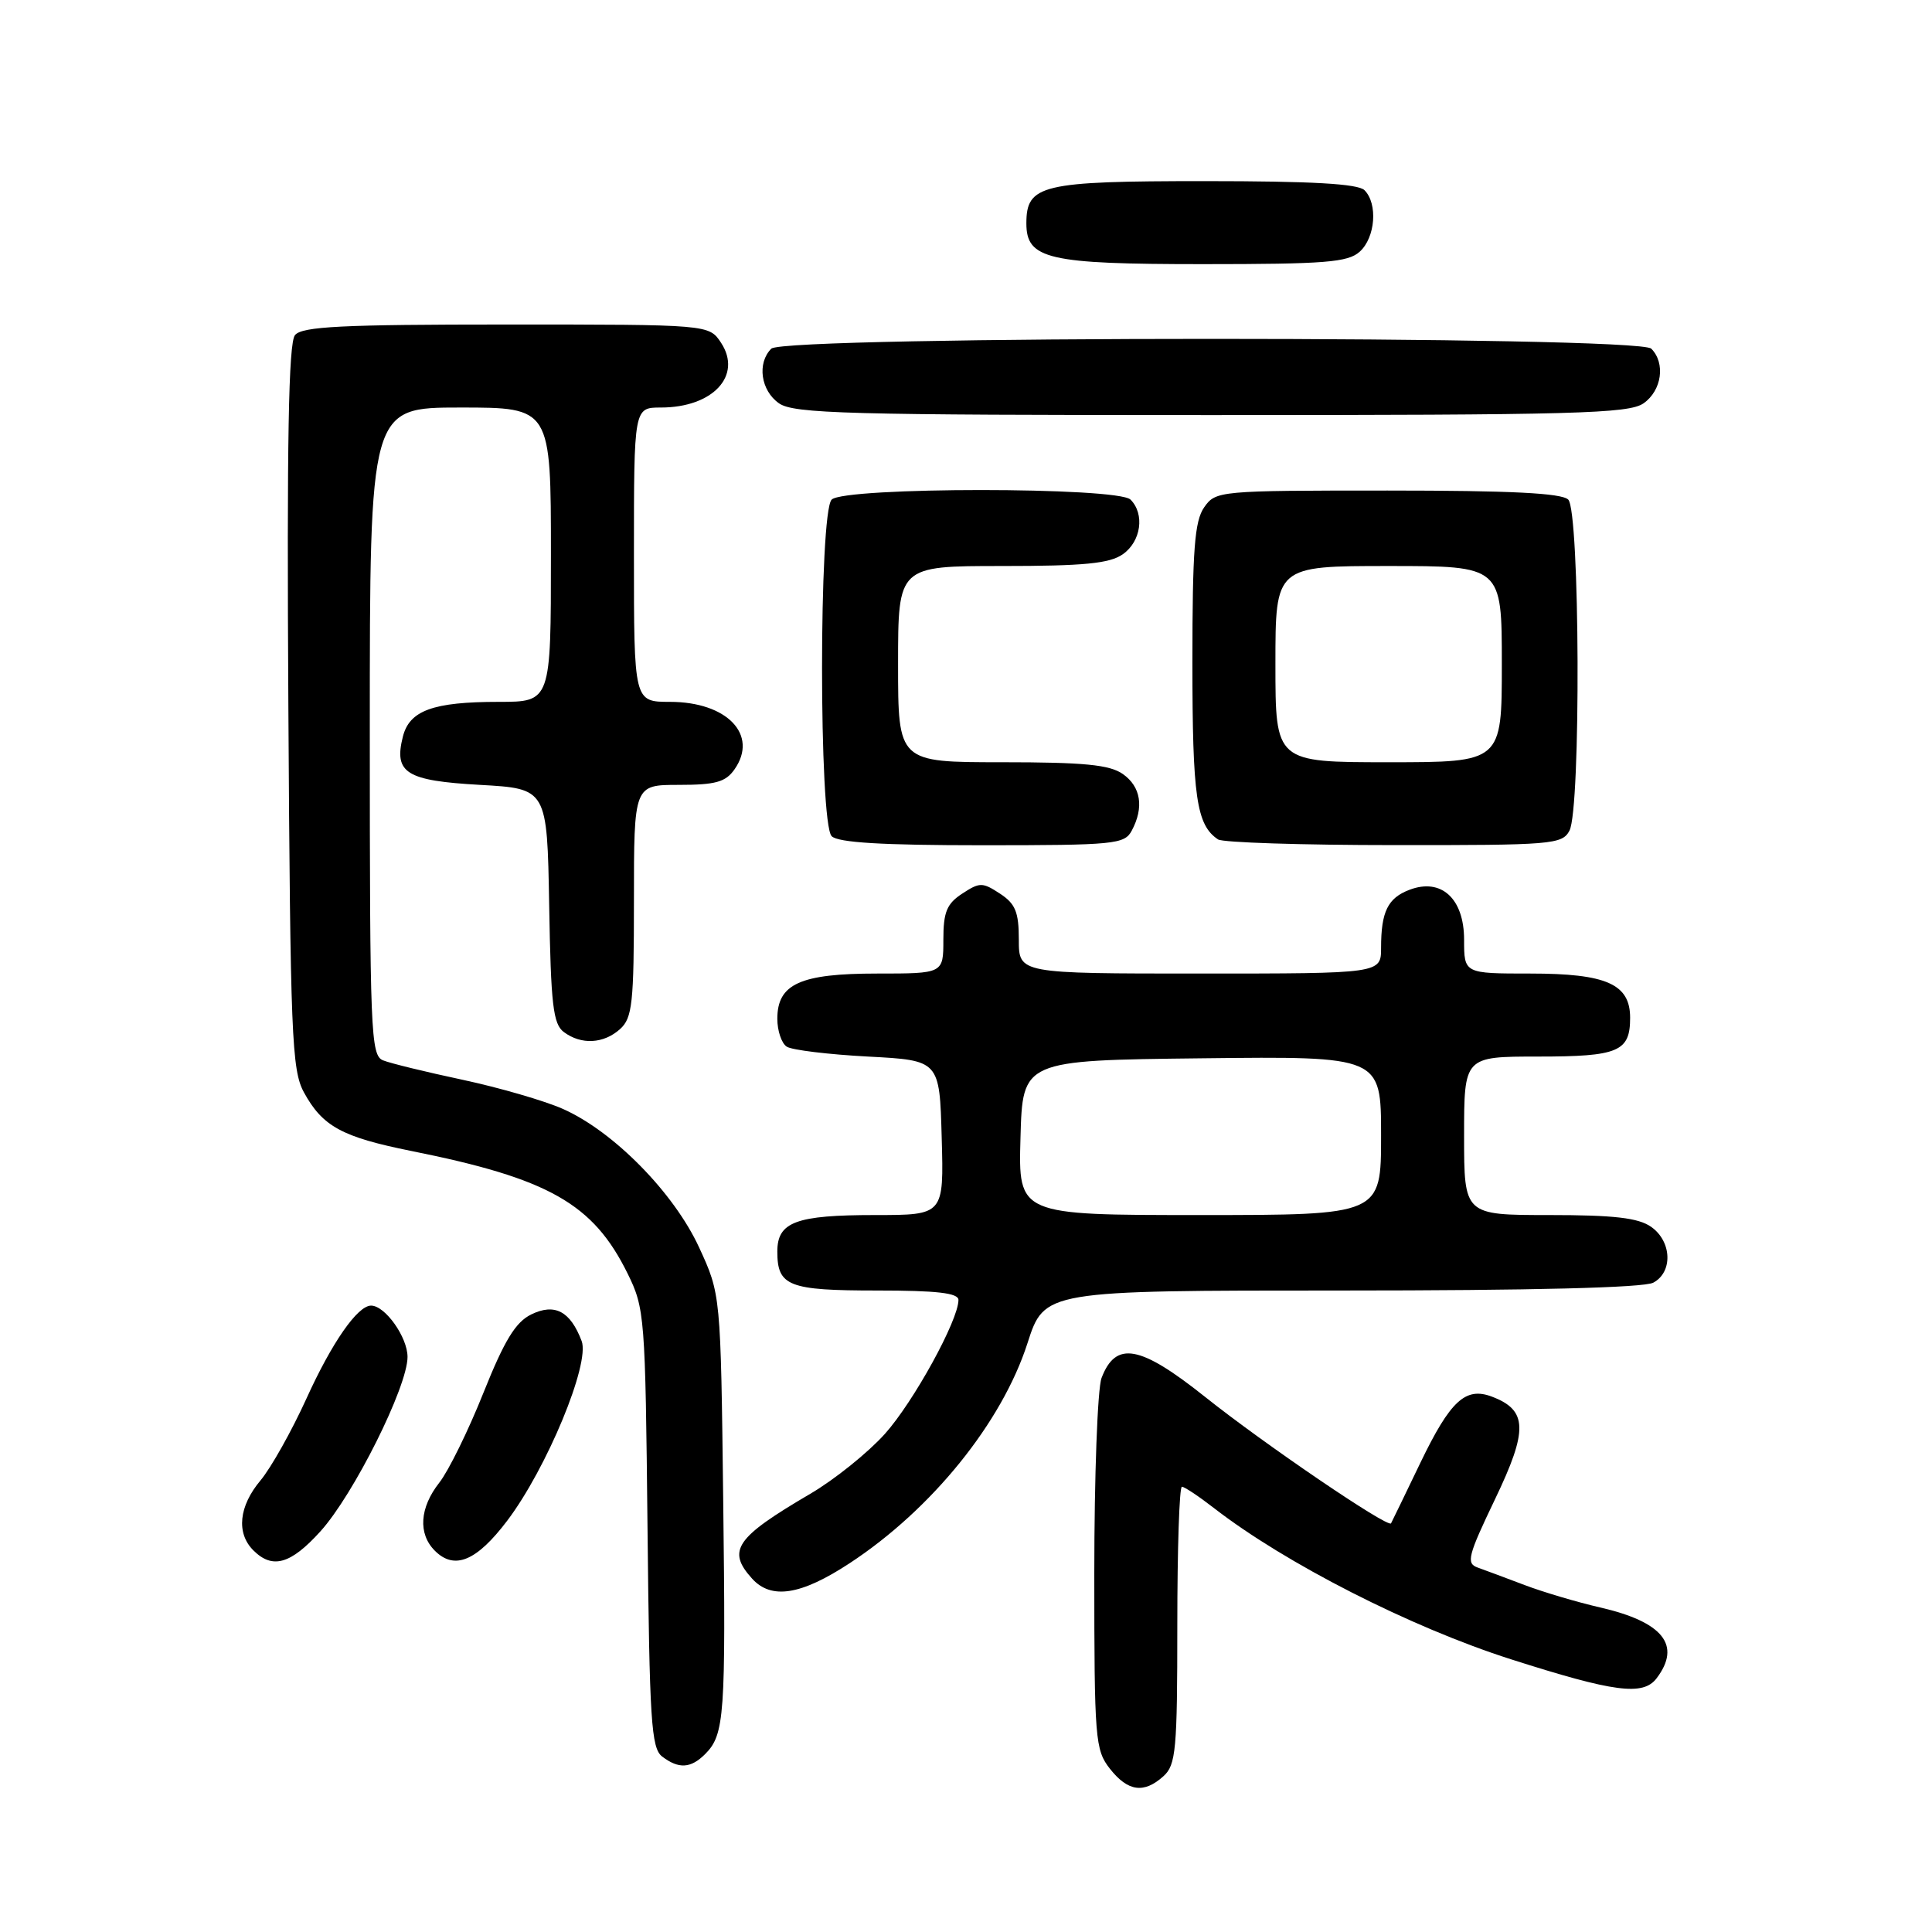 <?xml version="1.0" encoding="UTF-8" standalone="no"?>
<!DOCTYPE svg PUBLIC "-//W3C//DTD SVG 1.1//EN" "http://www.w3.org/Graphics/SVG/1.1/DTD/svg11.dtd" >
<svg xmlns="http://www.w3.org/2000/svg" xmlns:xlink="http://www.w3.org/1999/xlink" version="1.1" viewBox="0 0 256 256">
 <g >
 <path fill="currentColor"
d=" M 154.17 235.35 C 155.82 233.86 156.00 231.85 156.00 215.35 C 156.00 205.26 156.27 197.00 156.61 197.00 C 156.94 197.00 158.85 198.27 160.86 199.83 C 170.32 207.16 186.90 215.61 200.20 219.86 C 213.93 224.25 217.72 224.74 219.51 222.38 C 222.83 218.00 220.37 214.91 212.00 212.99 C 208.97 212.29 204.47 210.96 202.00 210.02 C 199.53 209.08 196.72 208.04 195.78 207.70 C 194.25 207.15 194.51 206.14 198.11 198.63 C 202.50 189.48 202.42 186.85 197.68 185.06 C 194.19 183.74 192.18 185.59 188.22 193.80 C 186.18 198.04 184.43 201.66 184.32 201.85 C 183.95 202.52 167.49 191.33 159.66 185.08 C 151.06 178.23 147.85 177.64 145.96 182.59 C 145.43 183.99 145.00 195.62 145.00 208.43 C 145.00 230.49 145.11 231.87 147.07 234.37 C 149.46 237.40 151.58 237.69 154.17 235.35 Z  M 93.43 232.43 C 96.01 229.85 96.18 227.37 95.83 198.85 C 95.50 171.50 95.50 171.50 92.63 165.28 C 89.28 158.02 81.27 149.89 74.57 146.93 C 72.13 145.85 66.16 144.12 61.31 143.08 C 56.47 142.05 51.71 140.89 50.75 140.50 C 49.12 139.84 49.00 136.81 49.00 96.89 C 49.00 54.00 49.00 54.00 61.00 54.00 C 73.00 54.00 73.00 54.00 73.00 73.50 C 73.00 93.00 73.00 93.00 66.07 93.00 C 57.38 93.00 54.25 94.14 53.38 97.62 C 52.17 102.43 53.82 103.45 63.60 104.00 C 72.50 104.50 72.50 104.50 72.77 120.00 C 72.99 133.13 73.29 135.69 74.71 136.75 C 77.02 138.48 80.00 138.31 82.17 136.35 C 83.79 134.88 84.00 132.94 84.00 119.35 C 84.00 104.00 84.00 104.00 89.94 104.00 C 94.82 104.00 96.15 103.63 97.33 101.94 C 100.53 97.37 96.34 93.00 88.78 93.00 C 84.00 93.00 84.00 93.00 84.00 73.50 C 84.00 54.00 84.00 54.00 87.57 54.00 C 94.45 54.00 98.39 49.77 95.55 45.43 C 93.95 43.00 93.95 43.00 67.10 43.00 C 45.33 43.00 40.03 43.26 39.09 44.40 C 38.23 45.42 38.00 58.46 38.21 93.65 C 38.47 137.22 38.66 141.79 40.27 144.74 C 42.74 149.26 45.31 150.66 54.50 152.51 C 72.73 156.16 78.60 159.49 83.16 168.75 C 85.43 173.35 85.51 174.43 85.80 202.50 C 86.06 228.01 86.29 231.65 87.74 232.75 C 89.93 234.42 91.53 234.33 93.43 232.43 Z  M 112.59 207.13 C 123.46 200.00 132.76 188.49 136.14 178.00 C 138.39 171.00 138.39 171.00 177.76 171.00 C 202.99 171.00 217.83 170.63 219.07 169.96 C 221.69 168.56 221.53 164.49 218.78 162.56 C 217.08 161.37 213.87 161.00 205.28 161.00 C 194.00 161.00 194.00 161.00 194.00 150.50 C 194.00 140.00 194.00 140.00 203.80 140.00 C 214.46 140.00 216.00 139.35 216.00 134.86 C 216.00 130.39 212.86 129.00 202.78 129.00 C 194.00 129.00 194.00 129.00 194.00 124.52 C 194.00 119.06 190.98 116.30 186.77 117.90 C 183.89 118.99 183.00 120.80 183.00 125.58 C 183.00 129.00 183.00 129.00 159.00 129.00 C 135.00 129.00 135.00 129.00 135.00 124.52 C 135.00 120.85 134.55 119.75 132.50 118.41 C 130.18 116.89 129.82 116.89 127.50 118.41 C 125.45 119.75 125.00 120.85 125.00 124.52 C 125.00 129.00 125.00 129.00 116.22 129.00 C 106.03 129.00 103.00 130.37 103.00 135.00 C 103.00 136.58 103.56 138.25 104.25 138.69 C 104.94 139.14 109.78 139.72 115.00 140.00 C 124.50 140.50 124.50 140.50 124.78 150.75 C 125.07 161.00 125.07 161.00 115.97 161.00 C 105.45 161.00 103.00 161.91 103.00 165.84 C 103.00 170.42 104.47 171.00 116.20 171.00 C 124.17 171.00 127.00 171.33 127.00 172.25 C 127.00 174.93 121.07 185.73 117.25 190.00 C 115.03 192.47 110.59 196.05 107.36 197.94 C 97.45 203.75 96.29 205.45 99.65 209.17 C 102.20 211.99 106.13 211.37 112.59 207.13 Z  M 42.46 202.91 C 46.87 198.03 54.00 183.75 54.00 179.80 C 54.00 177.18 51.03 173.00 49.17 173.00 C 47.38 173.00 43.98 177.88 40.60 185.33 C 38.64 189.64 35.90 194.51 34.52 196.16 C 31.65 199.58 31.28 203.14 33.57 205.43 C 36.10 207.96 38.52 207.27 42.46 202.91 Z  M 67.21 201.50 C 72.45 194.57 78.21 180.68 77.07 177.69 C 75.57 173.73 73.50 172.65 70.39 174.17 C 68.31 175.19 66.84 177.60 64.05 184.57 C 62.06 189.56 59.43 194.91 58.21 196.46 C 55.60 199.78 55.37 203.23 57.62 205.48 C 60.22 208.08 63.15 206.86 67.21 201.50 Z  M 149.96 110.07 C 151.61 106.99 151.18 104.24 148.78 102.56 C 147.03 101.33 143.63 101.00 132.78 101.00 C 119.00 101.00 119.00 101.00 119.00 88.00 C 119.00 75.00 119.00 75.00 132.78 75.00 C 143.63 75.00 147.03 74.67 148.78 73.44 C 151.20 71.75 151.71 68.11 149.80 66.20 C 148.11 64.51 111.89 64.51 110.20 66.20 C 108.50 67.90 108.50 109.10 110.20 110.80 C 111.05 111.65 116.90 112.00 130.16 112.00 C 147.69 112.00 149.00 111.87 149.96 110.07 Z  M 207.96 110.07 C 209.49 107.21 209.35 67.75 207.80 66.20 C 206.94 65.34 200.21 65.00 183.86 65.00 C 161.49 65.00 161.09 65.04 159.56 67.22 C 158.29 69.04 158.00 72.80 158.00 87.79 C 158.00 105.63 158.53 109.32 161.40 111.23 C 162.00 111.64 172.50 111.98 184.71 111.98 C 205.66 112.00 206.99 111.89 207.96 110.07 Z  M 217.78 53.44 C 220.20 51.75 220.71 48.11 218.80 46.20 C 217.07 44.47 103.93 44.47 102.20 46.20 C 100.29 48.11 100.80 51.75 103.22 53.44 C 105.17 54.81 112.29 55.00 160.50 55.00 C 208.71 55.00 215.83 54.81 217.78 53.44 Z  M 180.17 33.35 C 182.25 31.47 182.59 26.99 180.80 25.20 C 179.95 24.35 173.83 24.00 159.63 24.00 C 137.99 24.00 136.00 24.47 136.00 29.60 C 136.00 34.34 138.86 35.00 159.39 35.00 C 175.62 35.00 178.61 34.76 180.17 33.35 Z  M 135.22 150.75 C 135.50 140.50 135.50 140.50 159.25 140.23 C 183.00 139.96 183.00 139.96 183.00 150.48 C 183.00 161.00 183.00 161.00 158.97 161.00 C 134.93 161.00 134.93 161.00 135.22 150.75 Z  M 169.00 88.00 C 169.00 75.00 169.00 75.00 184.00 75.00 C 199.00 75.00 199.00 75.00 199.00 88.00 C 199.00 101.00 199.00 101.00 184.00 101.00 C 169.00 101.00 169.00 101.00 169.00 88.00 Z "/>
</g>
</svg>